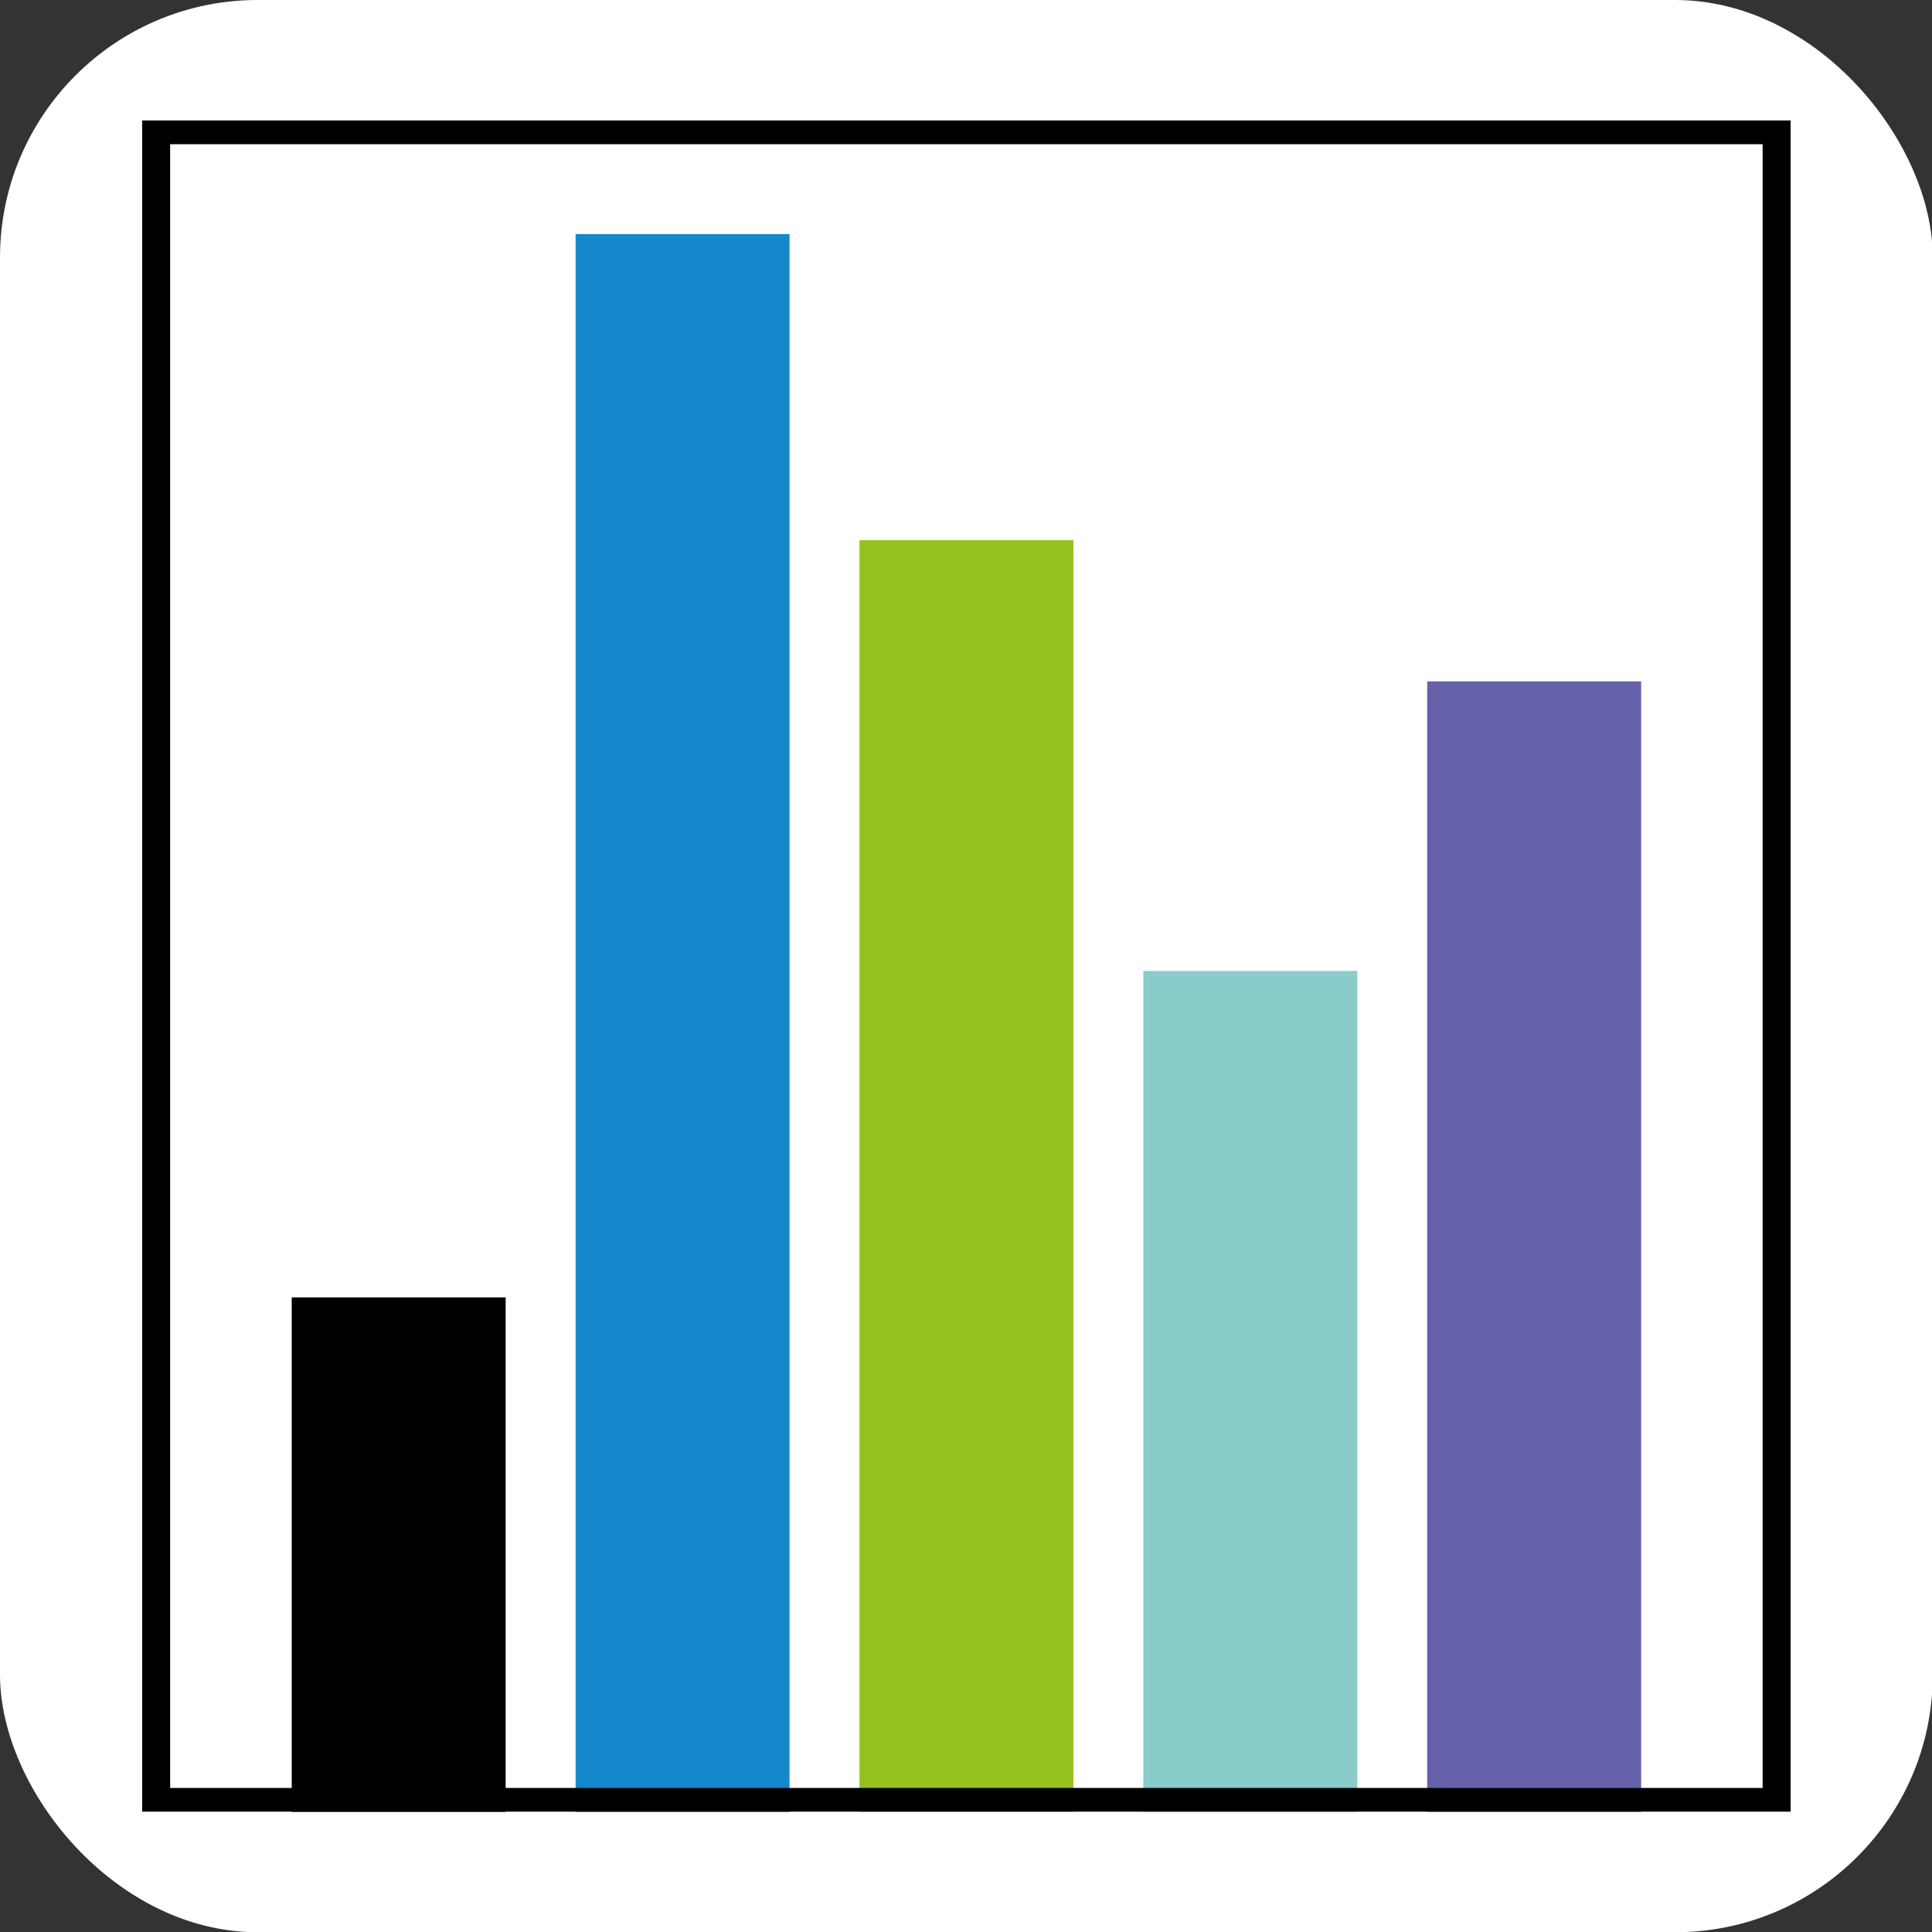 <?xml version="1.0" encoding="UTF-8"?>
<!-- Generator: Adobe Illustrator 21.0.0, SVG Export Plug-In . SVG Version: 6.00 Build 0)  -->
<svg id="Слой_1" width="150" height="150" version="1.1" viewBox="0 0 150 150" xml:space="preserve" xmlns="http://www.w3.org/2000/svg">

<rect x="0" y="0" width="150" height="150" fill="#333333" stroke="none"/>

<g id="g2" transform="matrix(1.102 0 0 .934 -4.1362e-6 -3.4238e-8)" stroke-width=".986"><rect id="rect32" x="3.7549e-6" y="3.6661e-8" width="136.17" height="160.62" rx="18.156" ry="21.415" color="#000000" fill="#fff" stroke-width=".516" style="paint-order:markers stroke fill"/><g id="g31-6" transform="translate(-124.19 -13.103)"><g id="g30-1" transform="translate(1.953,1.5)" stroke-width=".986"><rect id="rect26-2" x="142.79" y="119.45" width="15.072" height="42.766" color="#000000" style="paint-order:markers stroke fill"/><rect id="rect27-9" x="162.79" y="31.059" width="15.072" height="131.16" color="#000000" fill="#1488ca" style="paint-order:markers stroke fill"/><rect id="rect28-3" x="182.79" y="56.502" width="15.072" height="105.71" color="#000000" fill="#95c11f" style="paint-order:markers stroke fill"/><rect id="rect29-1" x="202.79" y="92.316" width="15.072" height="69.899" color="#000000" fill="#89ccca" style="paint-order:markers stroke fill"/><rect id="rect30-9" x="222.79" y="68.244" width="15.072" height="93.97" color="#000000" fill="#6561a9" style="paint-order:markers stroke fill"/></g><rect id="rect31-4" x="135.19" y="24.103" width="114.17" height="138.61" color="#000000" fill="none" stroke="#000" stroke-linecap="round" stroke-width="1.972" style="paint-order:markers stroke fill"/></g></g></svg>
